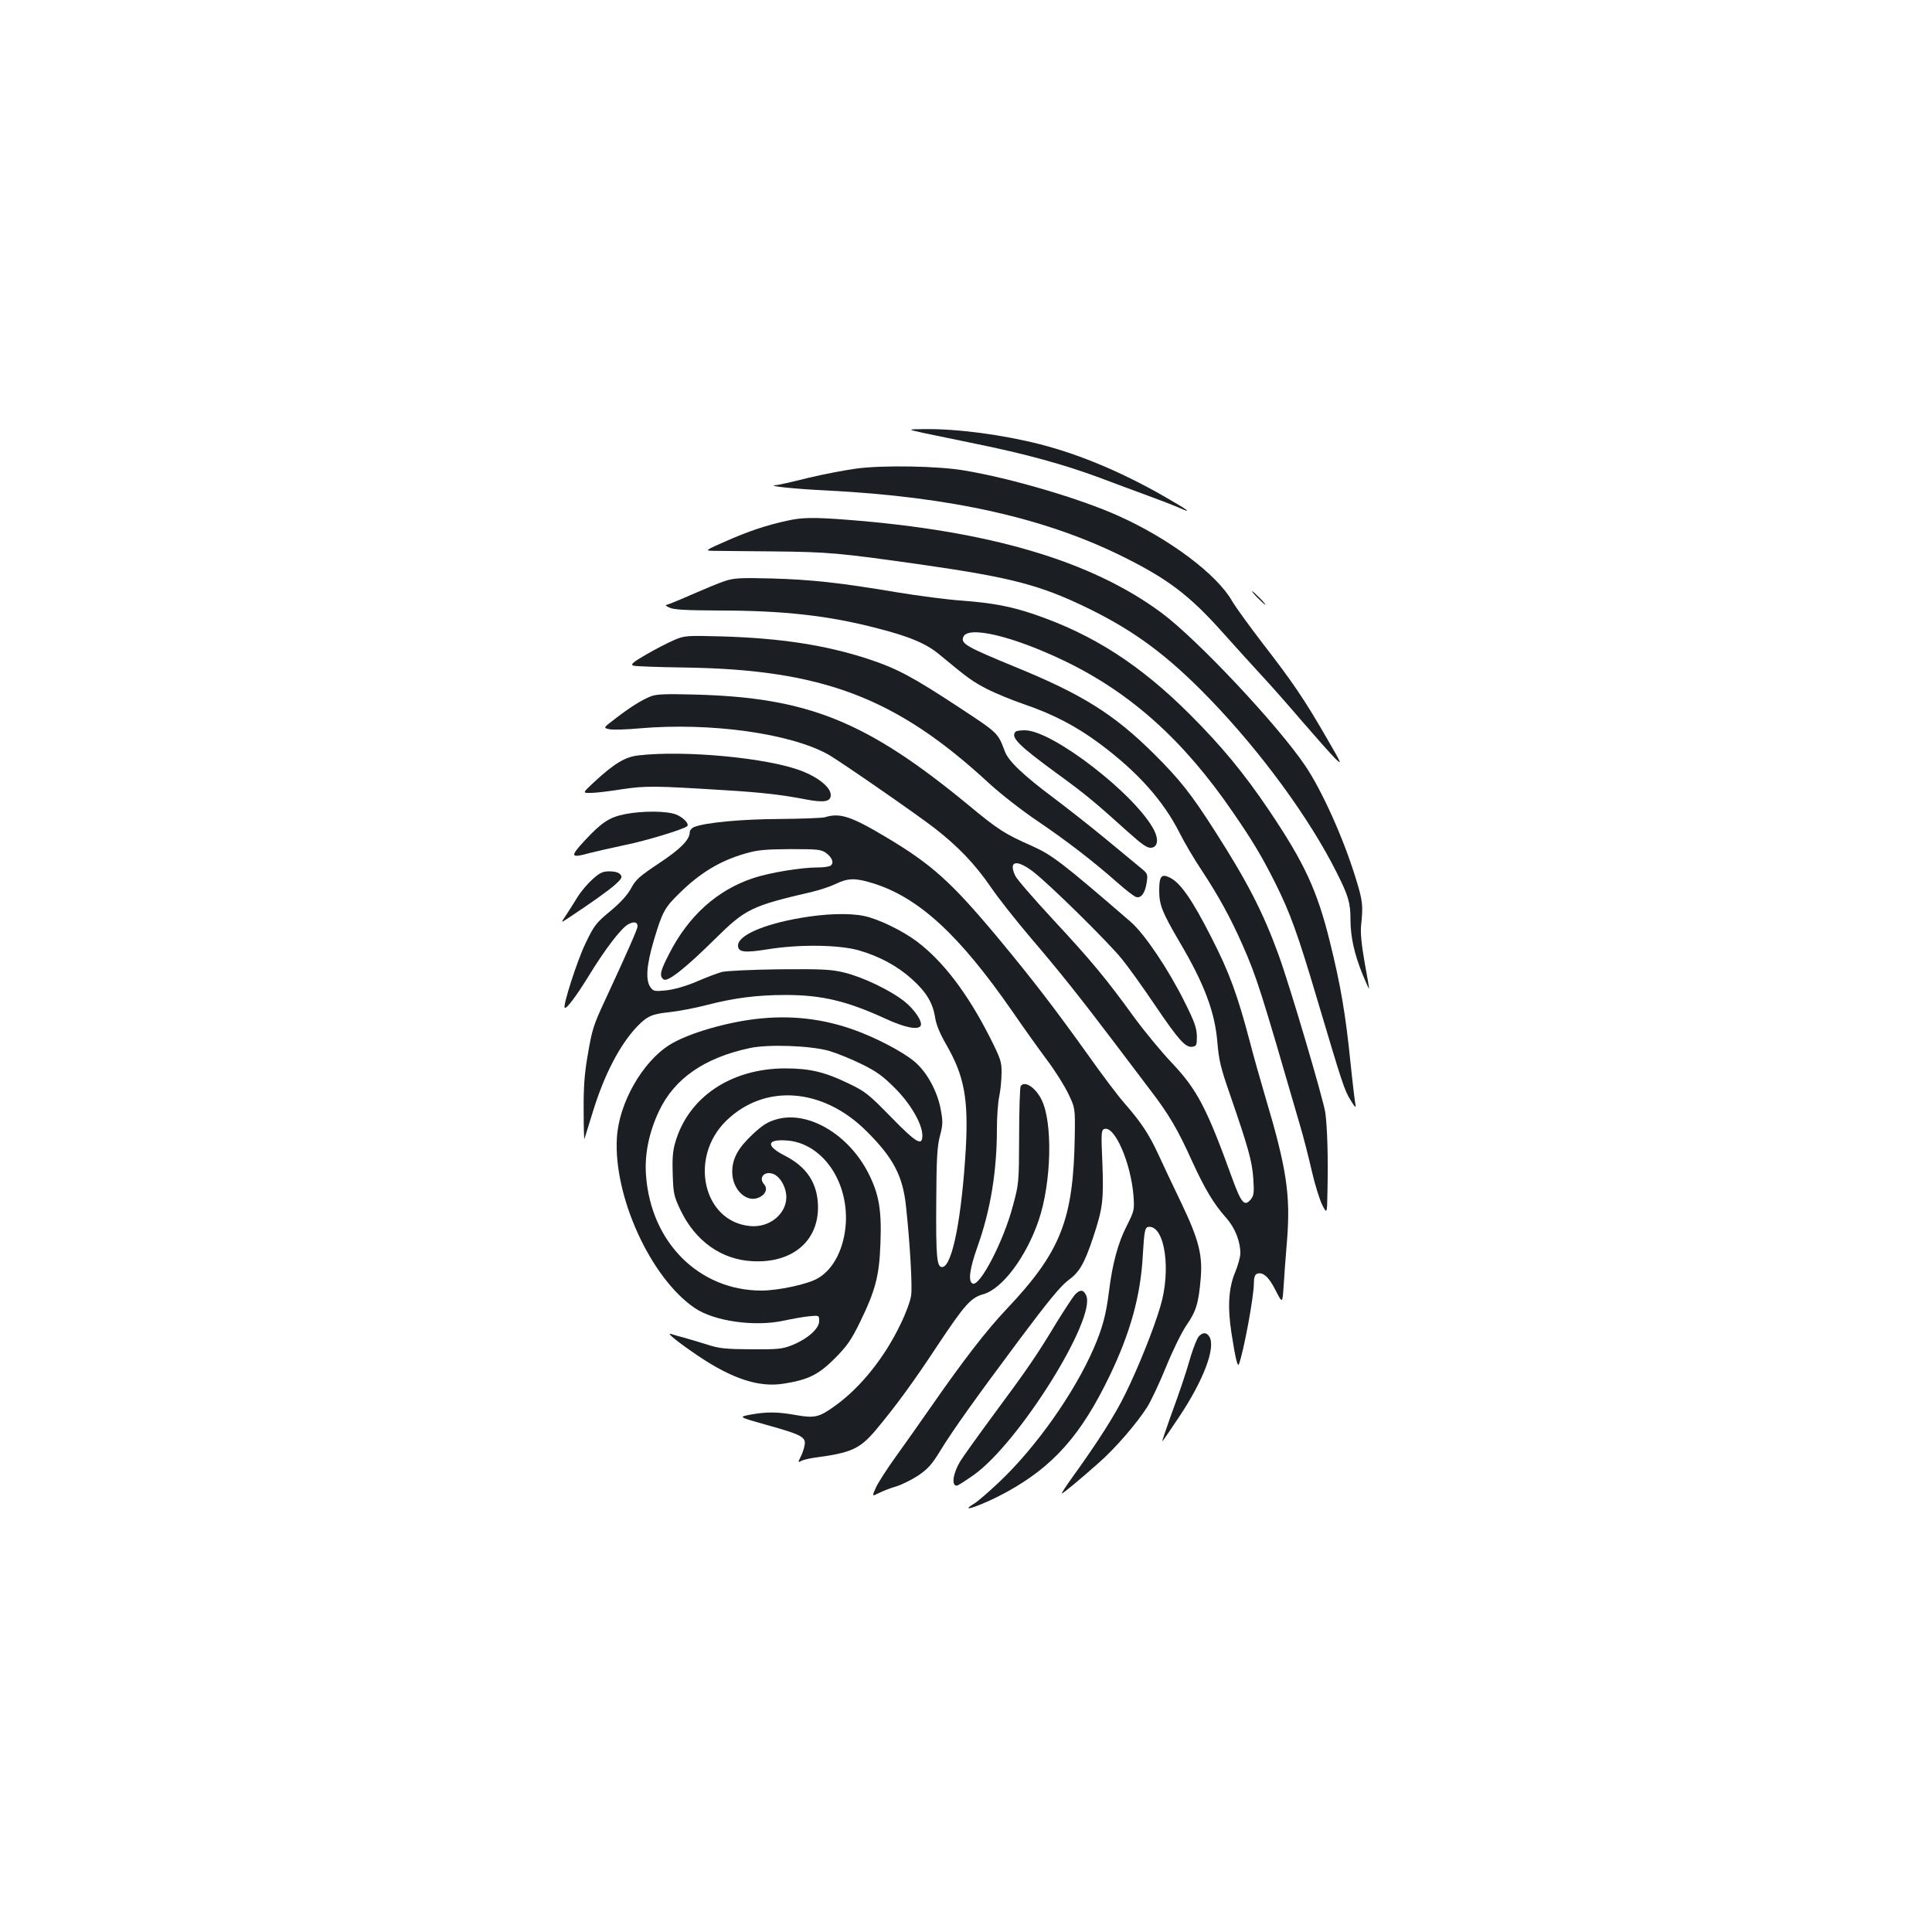 <?xml version="1.0" standalone="no"?>
<!DOCTYPE svg PUBLIC "-//W3C//DTD SVG 20010904//EN"
 "http://www.w3.org/TR/2001/REC-SVG-20010904/DTD/svg10.dtd">
<svg version="1.0" xmlns="http://www.w3.org/2000/svg"
 width="1000pt" height="1000pt" viewBox="0 0 1000 1000"
 preserveAspectRatio="xMidYMid meet">
<g transform="translate(0,1000) scale(0.1,-0.1)"
fill="#1b1f23" stroke="none">
<path d="M4775 7760 c44 -9 172 -36 285 -59 246 -50 447 -105 630 -173 74 -28
187 -70 250 -93 63 -23 138 -52 165 -64 72 -32 46 -12 -80 60 -218 125 -437
217 -640 269 -196 50 -429 81 -599 79 -91 -1 -91 -1 -11 -19z"/>
<path d="M4435 7575 c-60 -8 -175 -30 -254 -49 -80 -20 -154 -37 -165 -37 -55
-4 99 -20 269 -28 640 -33 1129 -143 1535 -346 228 -114 338 -198 507 -387 65
-73 156 -173 202 -223 46 -49 141 -157 212 -240 71 -82 147 -168 169 -190 39
-38 36 -31 -46 110 -112 194 -173 284 -327 483 -69 90 -141 189 -159 220 -79
139 -323 322 -587 441 -199 90 -559 196 -801 236 -133 23 -418 28 -555 10z"/>
<path d="M4075 7305 c-106 -23 -197 -53 -315 -105 -107 -47 -112 -50 -75 -51
22 0 162 -2 310 -3 296 -3 347 -8 765 -67 476 -68 625 -107 875 -229 239 -117
410 -244 625 -466 266 -275 518 -619 659 -901 60 -119 71 -156 71 -242 0 -91
20 -178 62 -283 18 -43 33 -77 34 -75 1 1 -9 63 -23 137 -16 91 -22 153 -18
190 11 105 9 126 -29 248 -62 202 -172 447 -259 577 -143 212 -559 655 -745
793 -363 269 -890 425 -1631 482 -170 13 -231 12 -306 -5z"/>
<path d="M3750 6992 c-30 -10 -107 -42 -171 -70 -65 -29 -123 -52 -130 -53 -8
0 0 -7 16 -14 22 -11 86 -14 255 -15 333 0 567 -26 817 -91 170 -43 260 -81
328 -139 143 -119 172 -140 249 -179 44 -22 128 -56 186 -76 150 -51 271 -114
393 -205 195 -145 329 -295 413 -462 24 -48 75 -135 114 -193 87 -132 149
-245 210 -383 75 -170 96 -237 296 -927 20 -66 48 -177 64 -247 16 -70 41
-149 54 -175 25 -48 25 -48 27 77 4 170 -1 322 -11 400 -10 69 -184 659 -243
820 -79 217 -161 377 -329 639 -122 191 -181 266 -317 401 -205 203 -370 307
-719 449 -250 103 -280 120 -266 154 23 60 255 5 522 -123 345 -166 619 -412
874 -785 104 -151 150 -229 218 -364 78 -156 117 -264 217 -601 132 -443 141
-472 174 -525 21 -35 29 -42 25 -24 -3 14 -15 113 -26 220 -25 248 -51 400
-106 622 -66 268 -132 410 -315 682 -130 193 -246 333 -409 496 -258 258 -503
416 -809 520 -118 40 -212 58 -370 70 -75 5 -229 25 -343 44 -292 49 -436 65
-648 71 -162 4 -192 2 -240 -14z"/>
<path d="M6510 6905 c19 -19 36 -35 39 -35 3 0 -10 16 -29 35 -19 19 -36 35
-39 35 -3 0 10 -16 29 -35z"/>
<path d="M3489 6687 c-30 -13 -95 -46 -143 -74 -68 -39 -83 -52 -69 -58 10 -4
128 -8 263 -10 716 -10 1099 -155 1580 -600 59 -54 170 -141 252 -196 152
-103 288 -208 417 -322 41 -36 82 -68 92 -70 26 -7 46 21 54 74 7 46 6 47 -37
82 -23 19 -101 84 -173 143 -71 59 -193 155 -270 213 -158 118 -236 192 -254
242 -36 96 -34 94 -233 225 -243 160 -325 204 -474 253 -220 72 -453 108 -759
117 -184 5 -192 4 -246 -19z"/>
<path d="M3369 6396 c-46 -18 -107 -56 -186 -117 -62 -47 -62 -47 -25 -54 20
-3 89 -1 152 5 367 32 784 -26 980 -137 65 -38 451 -305 548 -380 123 -96 208
-185 290 -304 40 -59 133 -176 206 -262 149 -174 257 -310 429 -537 64 -85
151 -200 193 -255 95 -124 141 -203 215 -367 66 -144 112 -220 175 -291 46
-51 74 -122 74 -184 0 -19 -12 -62 -26 -96 -35 -82 -41 -181 -20 -317 21 -135
32 -179 39 -160 25 68 77 349 77 417 0 30 5 45 16 50 30 11 61 -15 96 -85 36
-70 36 -70 42 21 3 51 11 159 18 241 18 232 -3 371 -112 736 -27 91 -63 219
-80 285 -64 244 -108 364 -200 543 -97 191 -158 280 -212 308 -46 24 -58 10
-58 -65 0 -75 15 -112 105 -266 129 -218 183 -363 196 -519 8 -94 17 -133 65
-270 95 -276 115 -346 121 -436 5 -74 3 -88 -13 -108 -32 -39 -49 -20 -95 106
-132 365 -182 462 -314 601 -55 58 -143 165 -195 236 -144 199 -222 293 -419
505 -99 107 -188 209 -196 227 -37 78 7 87 94 20 83 -64 386 -362 458 -451 35
-43 112 -151 172 -240 122 -180 157 -219 192 -214 22 3 24 8 24 54 -1 43 -11
73 -63 177 -86 173 -208 353 -279 415 -355 307 -408 347 -511 393 -142 63
-175 84 -327 210 -529 436 -832 559 -1420 574 -149 4 -198 2 -226 -9z"/>
<path d="M5257 6213 c-28 -28 12 -69 213 -216 147 -107 192 -144 365 -300 78
-70 103 -87 124 -85 33 4 39 42 15 90 -93 183 -526 518 -669 518 -23 0 -45 -3
-48 -7z"/>
<path d="M3304 6090 c-69 -8 -124 -41 -231 -140 -59 -55 -59 -55 -13 -54 25 0
97 9 160 19 121 18 167 18 530 -5 188 -11 299 -24 417 -47 98 -19 133 -13 133
22 0 39 -63 91 -152 125 -173 67 -603 108 -844 80z"/>
<path d="M3235 5786 c-80 -16 -119 -41 -206 -134 -80 -86 -78 -95 20 -68 31 8
114 27 185 42 109 22 307 82 323 98 12 11 -20 45 -57 60 -48 19 -174 20 -265
2z"/>
<path d="M4270 5770 c-14 -4 -119 -8 -234 -9 -198 -1 -380 -18 -442 -41 -14
-6 -24 -18 -24 -28 0 -38 -48 -87 -160 -161 -99 -66 -119 -83 -143 -128 -19
-35 -54 -74 -108 -119 -74 -61 -84 -74 -129 -168 -42 -87 -118 -322 -107 -332
8 -9 59 59 122 161 87 143 171 252 207 271 30 16 48 12 48 -11 0 -13 -55 -138
-165 -375 -65 -140 -70 -155 -95 -303 -15 -87 -20 -161 -19 -275 0 -87 2 -152
4 -147 2 6 22 71 45 145 59 191 140 345 228 437 52 54 78 65 167 74 47 5 136
22 197 38 139 36 259 51 404 51 188 0 318 -31 520 -124 98 -45 165 -58 179
-36 12 20 -30 84 -84 127 -72 57 -215 126 -311 149 -65 16 -110 19 -334 17
-149 -2 -276 -8 -300 -14 -22 -6 -81 -28 -131 -50 -57 -24 -114 -40 -156 -45
-62 -6 -67 -5 -83 17 -25 37 -20 112 18 241 44 148 56 170 132 244 107 106
212 169 341 206 65 19 103 22 235 23 144 0 159 -2 185 -21 32 -24 41 -53 21
-65 -7 -5 -38 -9 -68 -9 -85 0 -247 -27 -331 -55 -187 -62 -335 -195 -435
-391 -47 -90 -52 -115 -30 -133 20 -17 113 57 264 206 161 159 188 173 506
247 38 9 93 27 122 41 64 31 102 31 190 4 238 -73 448 -266 724 -664 57 -83
137 -195 178 -250 42 -55 91 -134 111 -175 36 -75 36 -75 34 -220 -7 -435 -72
-599 -355 -898 -104 -110 -224 -266 -388 -502 -51 -74 -133 -189 -180 -255
-48 -66 -96 -141 -107 -166 -20 -45 -20 -45 16 -27 20 10 60 26 89 34 29 9 80
34 115 57 50 34 71 58 112 125 67 110 188 279 421 591 139 186 205 266 243
294 58 42 84 87 129 222 50 151 55 192 48 383 -7 153 -6 173 9 178 53 21 138
-172 152 -346 5 -73 4 -77 -35 -155 -45 -87 -75 -199 -92 -340 -15 -119 -33
-188 -79 -294 -101 -232 -298 -511 -489 -692 -53 -50 -112 -101 -130 -112 -92
-55 50 -5 168 60 243 134 386 295 535 605 106 221 159 413 170 619 8 134 11
149 34 149 81 0 113 -226 57 -412 -34 -116 -115 -319 -182 -454 -51 -105 -141
-247 -274 -431 -33 -46 -57 -83 -54 -83 7 0 88 67 193 160 81 71 196 203 250
289 19 30 62 122 96 205 35 86 81 180 107 218 50 72 62 114 73 243 10 119 -11
201 -99 385 -41 85 -95 199 -120 254 -50 108 -90 167 -176 266 -32 36 -115
146 -185 245 -168 235 -286 390 -469 610 -241 289 -343 381 -580 522 -182 109
-240 127 -316 103z"/>
<path d="M3068 5450 c-25 -22 -60 -63 -78 -92 -18 -29 -45 -72 -60 -95 -28
-41 -28 -41 8 -17 120 79 211 144 246 175 35 32 38 39 27 53 -9 10 -29 16 -56
16 -35 0 -50 -7 -87 -40z"/>
<path d="M4145 5249 c-194 -33 -325 -91 -325 -143 0 -35 33 -39 157 -19 162
26 366 23 468 -6 105 -30 200 -81 274 -148 75 -67 109 -123 121 -199 6 -39 26
-86 59 -143 92 -160 114 -279 100 -536 -21 -356 -69 -604 -120 -613 -30 -5
-35 47 -33 333 1 229 5 292 19 345 15 56 16 74 5 133 -15 87 -62 180 -120 237
-45 46 -167 115 -289 164 -167 67 -338 92 -518 75 -167 -15 -380 -76 -477
-137 -141 -88 -263 -302 -273 -482 -18 -302 174 -723 401 -879 101 -70 314
-100 466 -66 41 9 99 19 128 22 52 5 52 5 52 -25 0 -39 -60 -92 -139 -124 -50
-20 -73 -23 -211 -22 -132 1 -166 4 -225 23 -38 12 -92 28 -120 36 -27 7 -59
16 -70 20 -32 11 28 -38 140 -114 176 -118 313 -163 440 -143 128 20 181 46
266 131 64 65 84 93 132 191 78 161 98 236 104 401 7 174 -7 256 -60 362 -102
205 -315 331 -479 283 -45 -13 -72 -30 -122 -77 -76 -71 -106 -126 -106 -195
0 -88 70 -159 134 -134 37 14 52 47 31 70 -32 36 5 73 51 52 35 -16 64 -70 64
-118 0 -89 -89 -160 -188 -150 -243 23 -318 355 -123 545 199 194 501 171 726
-54 140 -139 189 -233 205 -394 20 -186 33 -411 26 -456 -3 -27 -28 -94 -55
-149 -82 -172 -207 -328 -338 -422 -83 -60 -106 -65 -200 -49 -97 18 -156 18
-238 3 -64 -12 -64 -12 85 -54 181 -50 204 -63 194 -107 -3 -18 -13 -45 -21
-60 -13 -26 -13 -28 4 -19 10 6 41 13 68 17 191 25 235 45 318 143 102 122
191 243 319 437 141 212 173 248 237 266 98 27 222 192 287 382 67 197 74 511
14 627 -32 63 -87 98 -107 68 -4 -7 -8 -123 -8 -258 -1 -243 -1 -246 -33 -364
-48 -181 -169 -414 -207 -400 -25 10 -17 74 24 190 68 190 101 391 101 613 0
58 5 133 12 166 7 33 12 88 12 122 1 56 -4 72 -61 185 -115 226 -240 391 -376
494 -74 56 -201 118 -275 133 -76 16 -201 12 -327 -10z m145 -688 c41 -12 118
-43 170 -69 76 -37 110 -62 170 -122 80 -79 141 -182 144 -243 2 -63 -28 -46
-162 91 -117 120 -134 133 -222 175 -120 58 -198 77 -325 77 -281 0 -503 -149
-570 -384 -13 -43 -16 -86 -13 -165 3 -98 6 -112 40 -184 77 -161 212 -257
373 -265 205 -11 341 103 339 283 -2 121 -58 206 -175 265 -95 49 -91 84 11
77 181 -11 320 -204 308 -427 -8 -130 -62 -238 -144 -286 -52 -31 -205 -64
-294 -64 -321 1 -570 248 -596 594 -9 109 15 225 67 335 79 168 235 276 469
326 96 21 313 13 410 -14z"/>
<path d="M5563 3298 c-11 -13 -53 -77 -94 -143 -101 -168 -151 -241 -326 -477
-84 -114 -162 -223 -173 -242 -38 -63 -46 -126 -18 -126 6 0 46 26 90 57 234
168 634 809 580 928 -14 31 -32 32 -59 3z"/>
<path d="M6206 3084 c-9 -8 -27 -54 -42 -102 -31 -106 -50 -162 -107 -319 -24
-68 -43 -123 -41 -123 2 0 42 58 89 129 123 185 187 352 156 410 -14 25 -34
27 -55 5z"/>
</g>
</svg>
